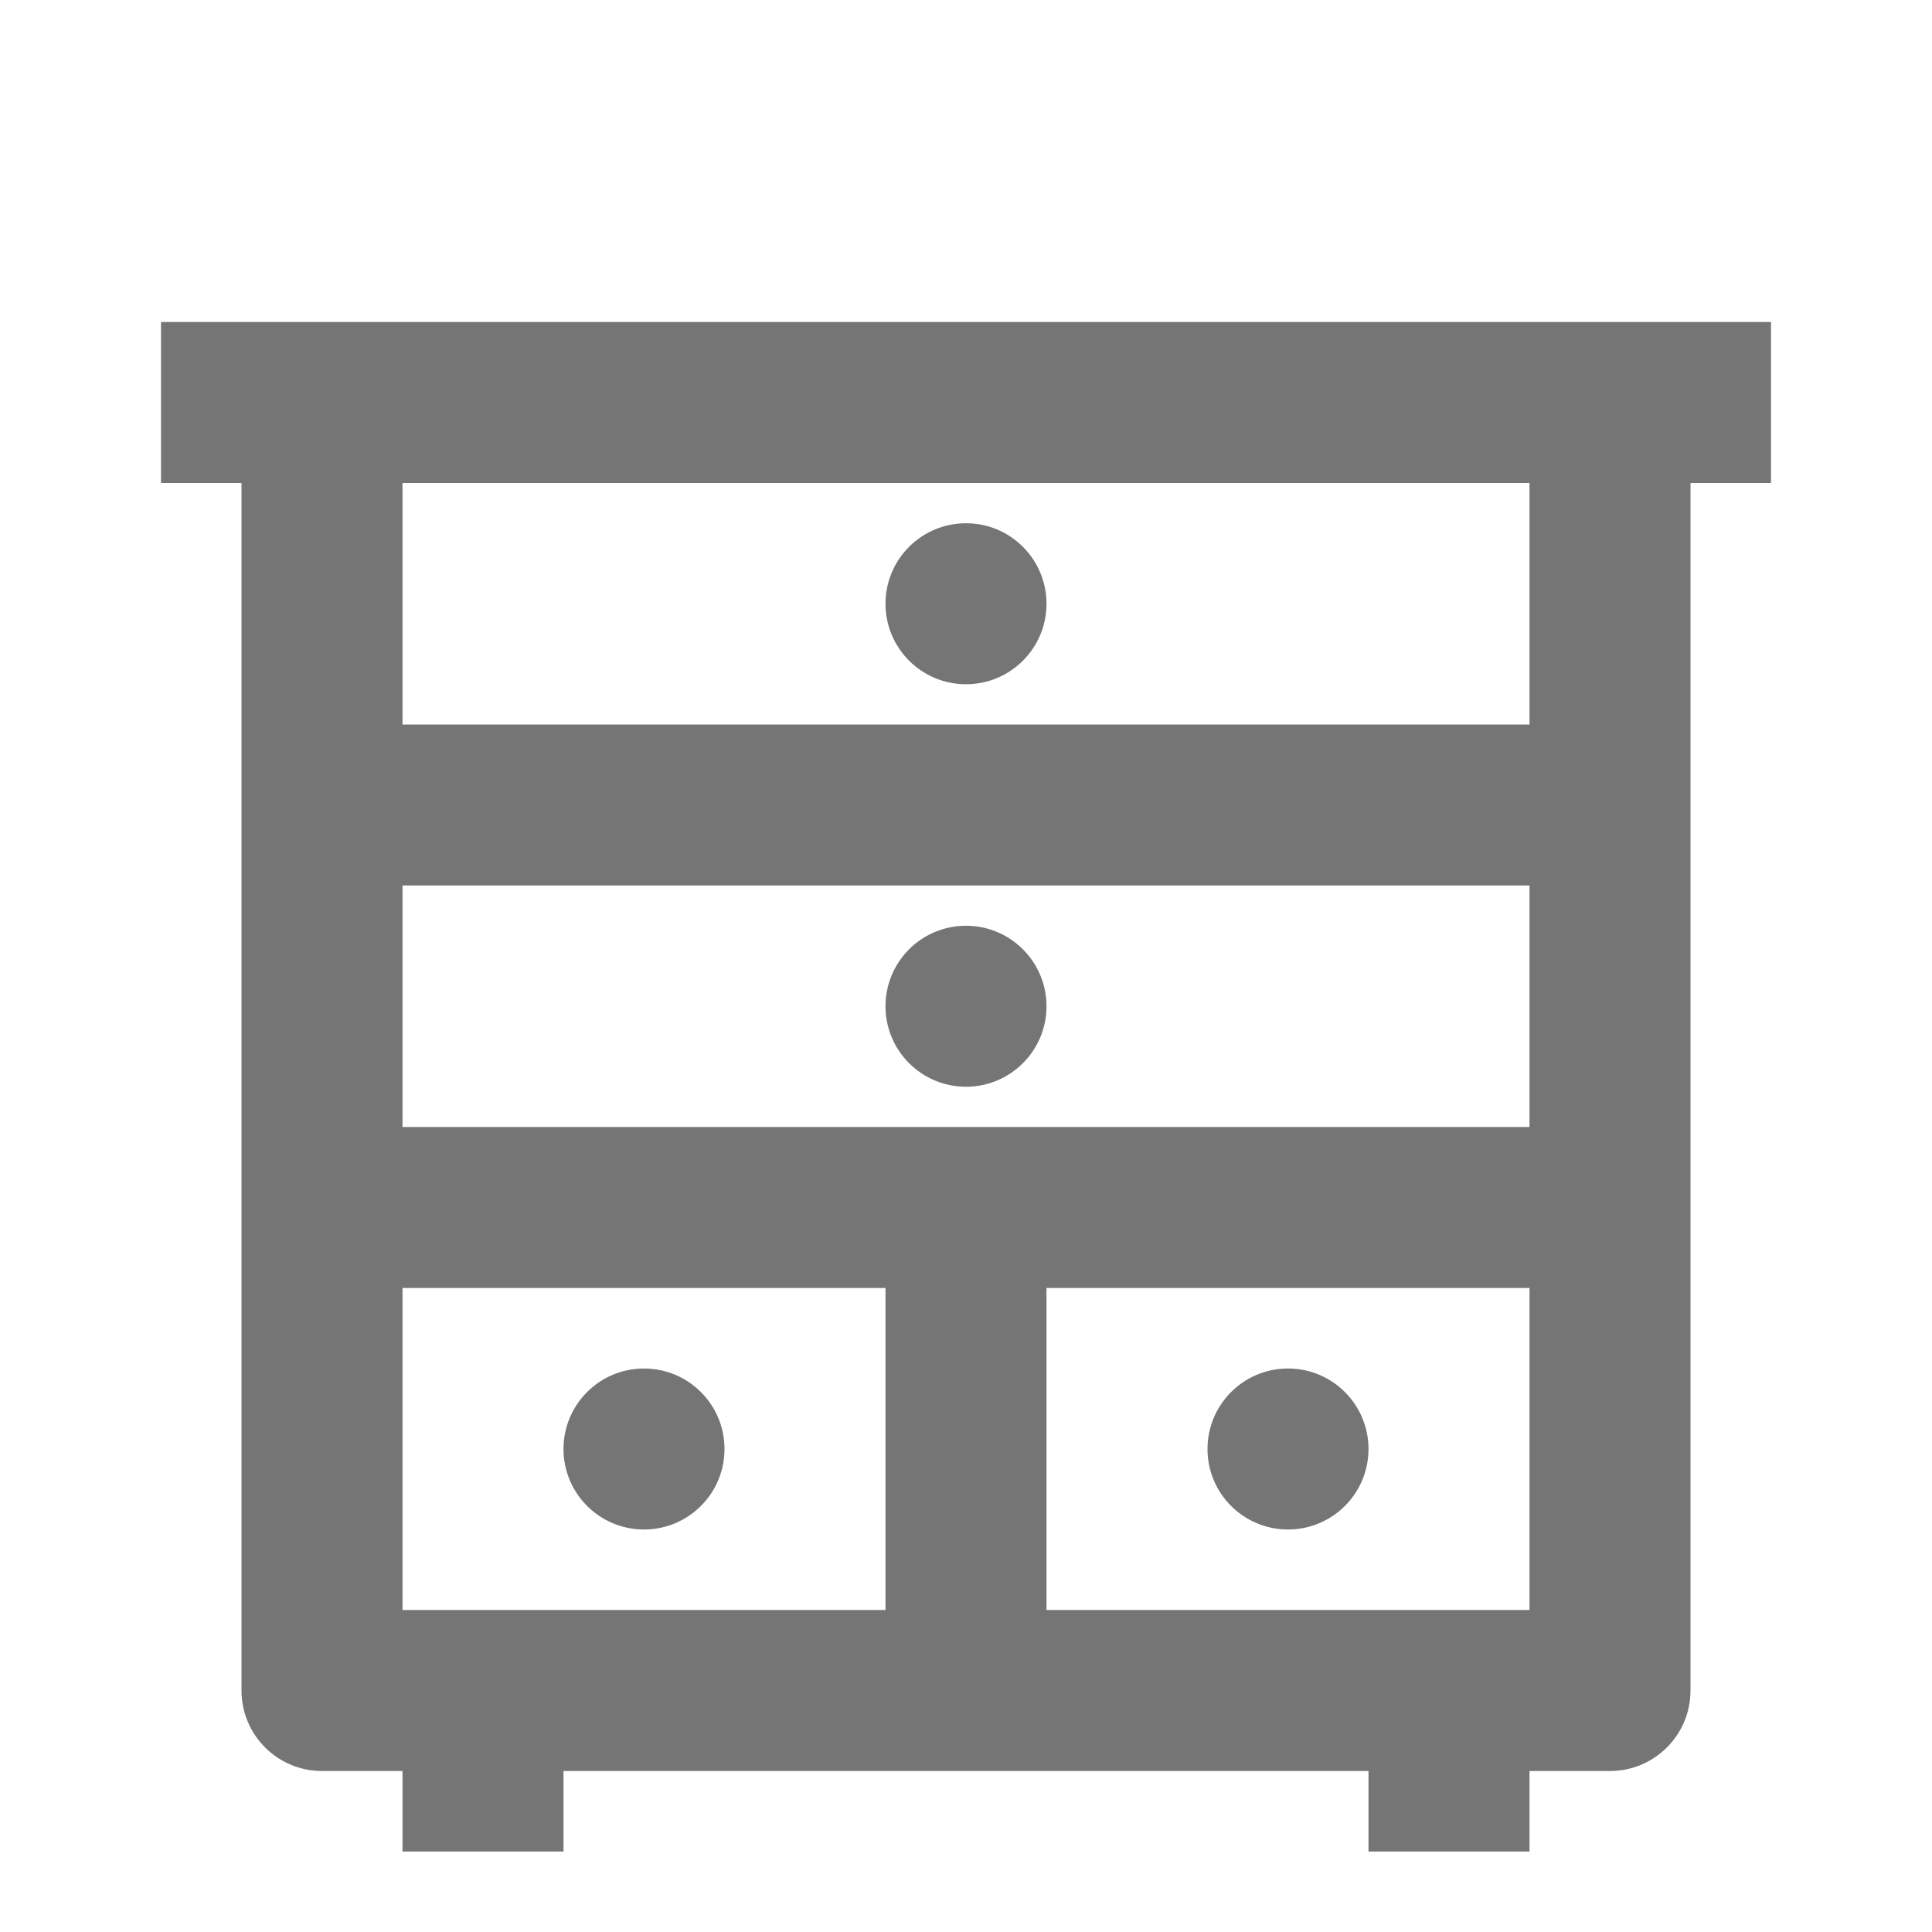 <?xml version="1.0" encoding="iso-8859-1"?>
<!-- Generator: Adobe Illustrator 16.0.0, SVG Export Plug-In . SVG Version: 6.00 Build 0)  -->
<!DOCTYPE svg PUBLIC "-//W3C//DTD SVG 1.1//EN" "http://www.w3.org/Graphics/SVG/1.1/DTD/svg11.dtd">
<svg version="1.1" xmlns="http://www.w3.org/2000/svg" xmlns:xlink="http://www.w3.org/1999/xlink" x="0px" y="0px" width="24px"
	 height="24px" viewBox="0 0 24 24" style="enable-background:new 0 0 24 24;" xml:space="preserve">
<g id="Frame_-_24px">
	<rect y="0" style="fill:none;" width="24" height="24.001"/>
</g>
<g id="Line_Icons">
	<g>
		<path style="fill:#757575;" d="M22,4H2v2h1v15c0,0.552,0.447,1,1,1h1v1h2v-1h10v1h2v-1h1c0.553,0,1-0.448,1-1V6h1V4z M5,16h6v4H5
			V16z M5,14v-3h14v3H5z M13,20v-4h6v4H13z M19,9H5V6h14V9z"/>
		<circle style="fill:#757575;" cx="16" cy="18" r="1"/>
		<circle style="fill:#757575;" cx="8" cy="18" r="1"/>
		<circle style="fill:#757575;" cx="12" cy="12.5" r="1"/>
		<circle style="fill:#757575;" cx="12" cy="7.5" r="1"/>
	</g>
</g>
</svg>
